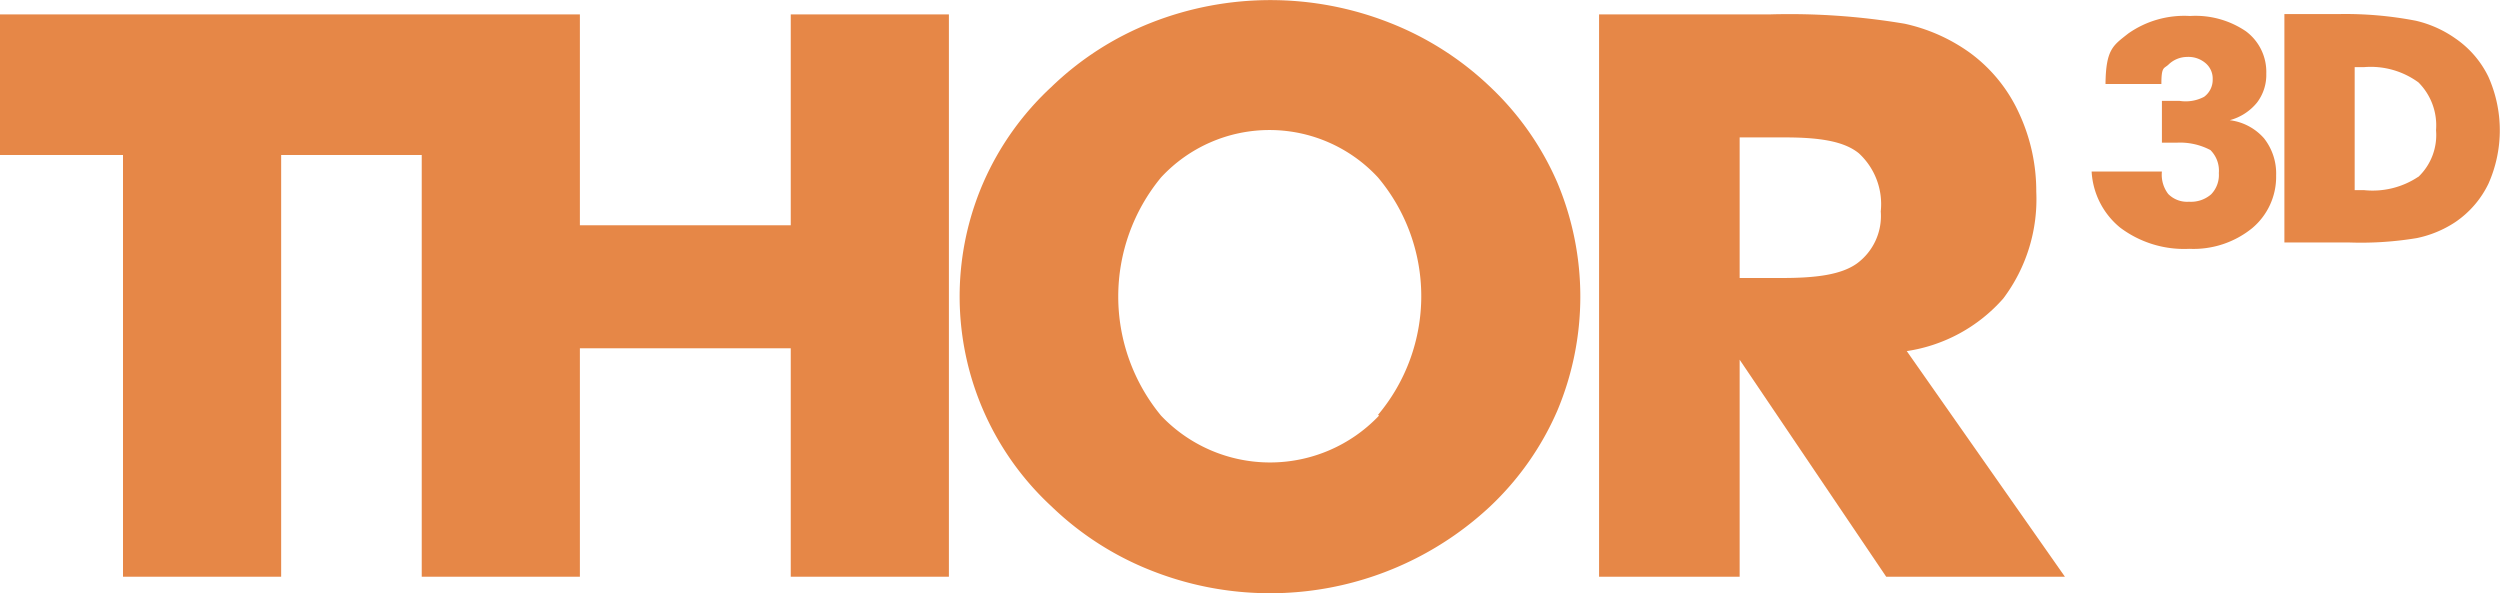<svg xmlns="http://www.w3.org/2000/svg" viewBox="0 0 142.27 33.75"><title>Thor3dscanner (logo)</title><path d="M555.89,490.52a3,3,0,0,0,1.55-1,2.6,2.6,0,0,0,.53-1.65,2.88,2.88,0,0,0-1.16-2.41,5.1,5.1,0,0,0-3.18-.87,5.54,5.54,0,0,0-3.52,1c-.84.67-1.27.87-1.29,2.87H552c0-1,.14-.86.4-1.1a1.53,1.53,0,0,1,1.06-.44,1.5,1.5,0,0,1,1.05.35,1.15,1.15,0,0,1,.41.92,1.2,1.2,0,0,1-.49,1,2.25,2.25,0,0,1-1.4.23h-1v2.38c1,0,.73,0,.84,0a3.7,3.7,0,0,1,1.92.42,1.65,1.65,0,0,1,.48,1.31,1.58,1.58,0,0,1-.44,1.21,1.75,1.75,0,0,1-1.26.42,1.51,1.51,0,0,1-1.18-.44,1.8,1.8,0,0,1-.36-1.28h-4a4.43,4.43,0,0,0,1.62,3.19,6.05,6.05,0,0,0,3.94,1.21,5.3,5.3,0,0,0,3.57-1.17,3.81,3.81,0,0,0,1.37-3,3.23,3.23,0,0,0-.69-2.12A3.1,3.1,0,0,0,555.89,490.52Z" transform="translate(-429 -483.68)" fill="#e68747"/><path d="M548,493.5h0s0-.05,0-.08Z" transform="translate(-429 -483.68)" fill="#e68747"/><path d="M570.62,488.07a5.61,5.61,0,0,0-1.9-2.21,6.42,6.42,0,0,0-2.24-1,21.09,21.09,0,0,0-4.35-.38H559v13h3.72a19.37,19.37,0,0,0,3.81-.25,6.27,6.27,0,0,0,2.18-.9,5.55,5.55,0,0,0,1.9-2.19,7.47,7.47,0,0,0,0-6.09Zm-4,5.67a4.68,4.68,0,0,1-3.09.76H563v-7h.54a4.6,4.6,0,0,1,3.09.87,3.46,3.46,0,0,1,1,2.72A3.29,3.29,0,0,1,566.63,493.74Z" transform="translate(-429 -483.68)" fill="#e68747"/><polygon points="45 12.82 33 12.82 33 0.82 24.22 0.82 24 0.82 0 0.82 0 8.82 7 8.82 7 32.82 16 32.82 16 8.82 24 8.82 24 32.82 33 32.82 33 19.82 45 19.82 45 32.82 54 32.82 54 0.82 45 0.82 45 12.82" fill="#e68747"/><path d="M513.81,488.63a17.51,17.51,0,0,0-5.74-3.66,18.51,18.51,0,0,0-13.55,0,17.3,17.3,0,0,0-5.69,3.66,16.33,16.33,0,0,0-3.87,5.44,16.26,16.26,0,0,0,3.87,18.42,17.3,17.3,0,0,0,5.69,3.66,18.34,18.34,0,0,0,19.29-3.66,16.52,16.52,0,0,0,3.81-5.43,16.75,16.75,0,0,0,0-13A16.51,16.51,0,0,0,513.81,488.63Zm-6.33,18.7a8.55,8.55,0,0,1-12.41,0,10.65,10.65,0,0,1,0-13.55,8.41,8.41,0,0,1,12.35,0,10.5,10.5,0,0,1,0,13.51Z" transform="translate(-429 -483.68)" fill="#e68747"/><path d="M543,500.67a9.39,9.39,0,0,0,1.88-6.08,10.5,10.5,0,0,0-1-4.51,8.75,8.75,0,0,0-2.74-3.37,10,10,0,0,0-3.75-1.68,39.43,39.43,0,0,0-7.7-.53H520v32h8V504.15l8.34,12.35h10.17l-9-12.84A9.11,9.11,0,0,0,543,500.67Zm-8.32-2c-.89.64-2.31.83-4.25.83H528v-8h2.57c2,0,3.37.22,4.21.9a3.93,3.93,0,0,1,1.25,3.31A3.35,3.35,0,0,1,534.68,498.67Z" transform="translate(-429 -483.68)" fill="#e68747"/></svg>